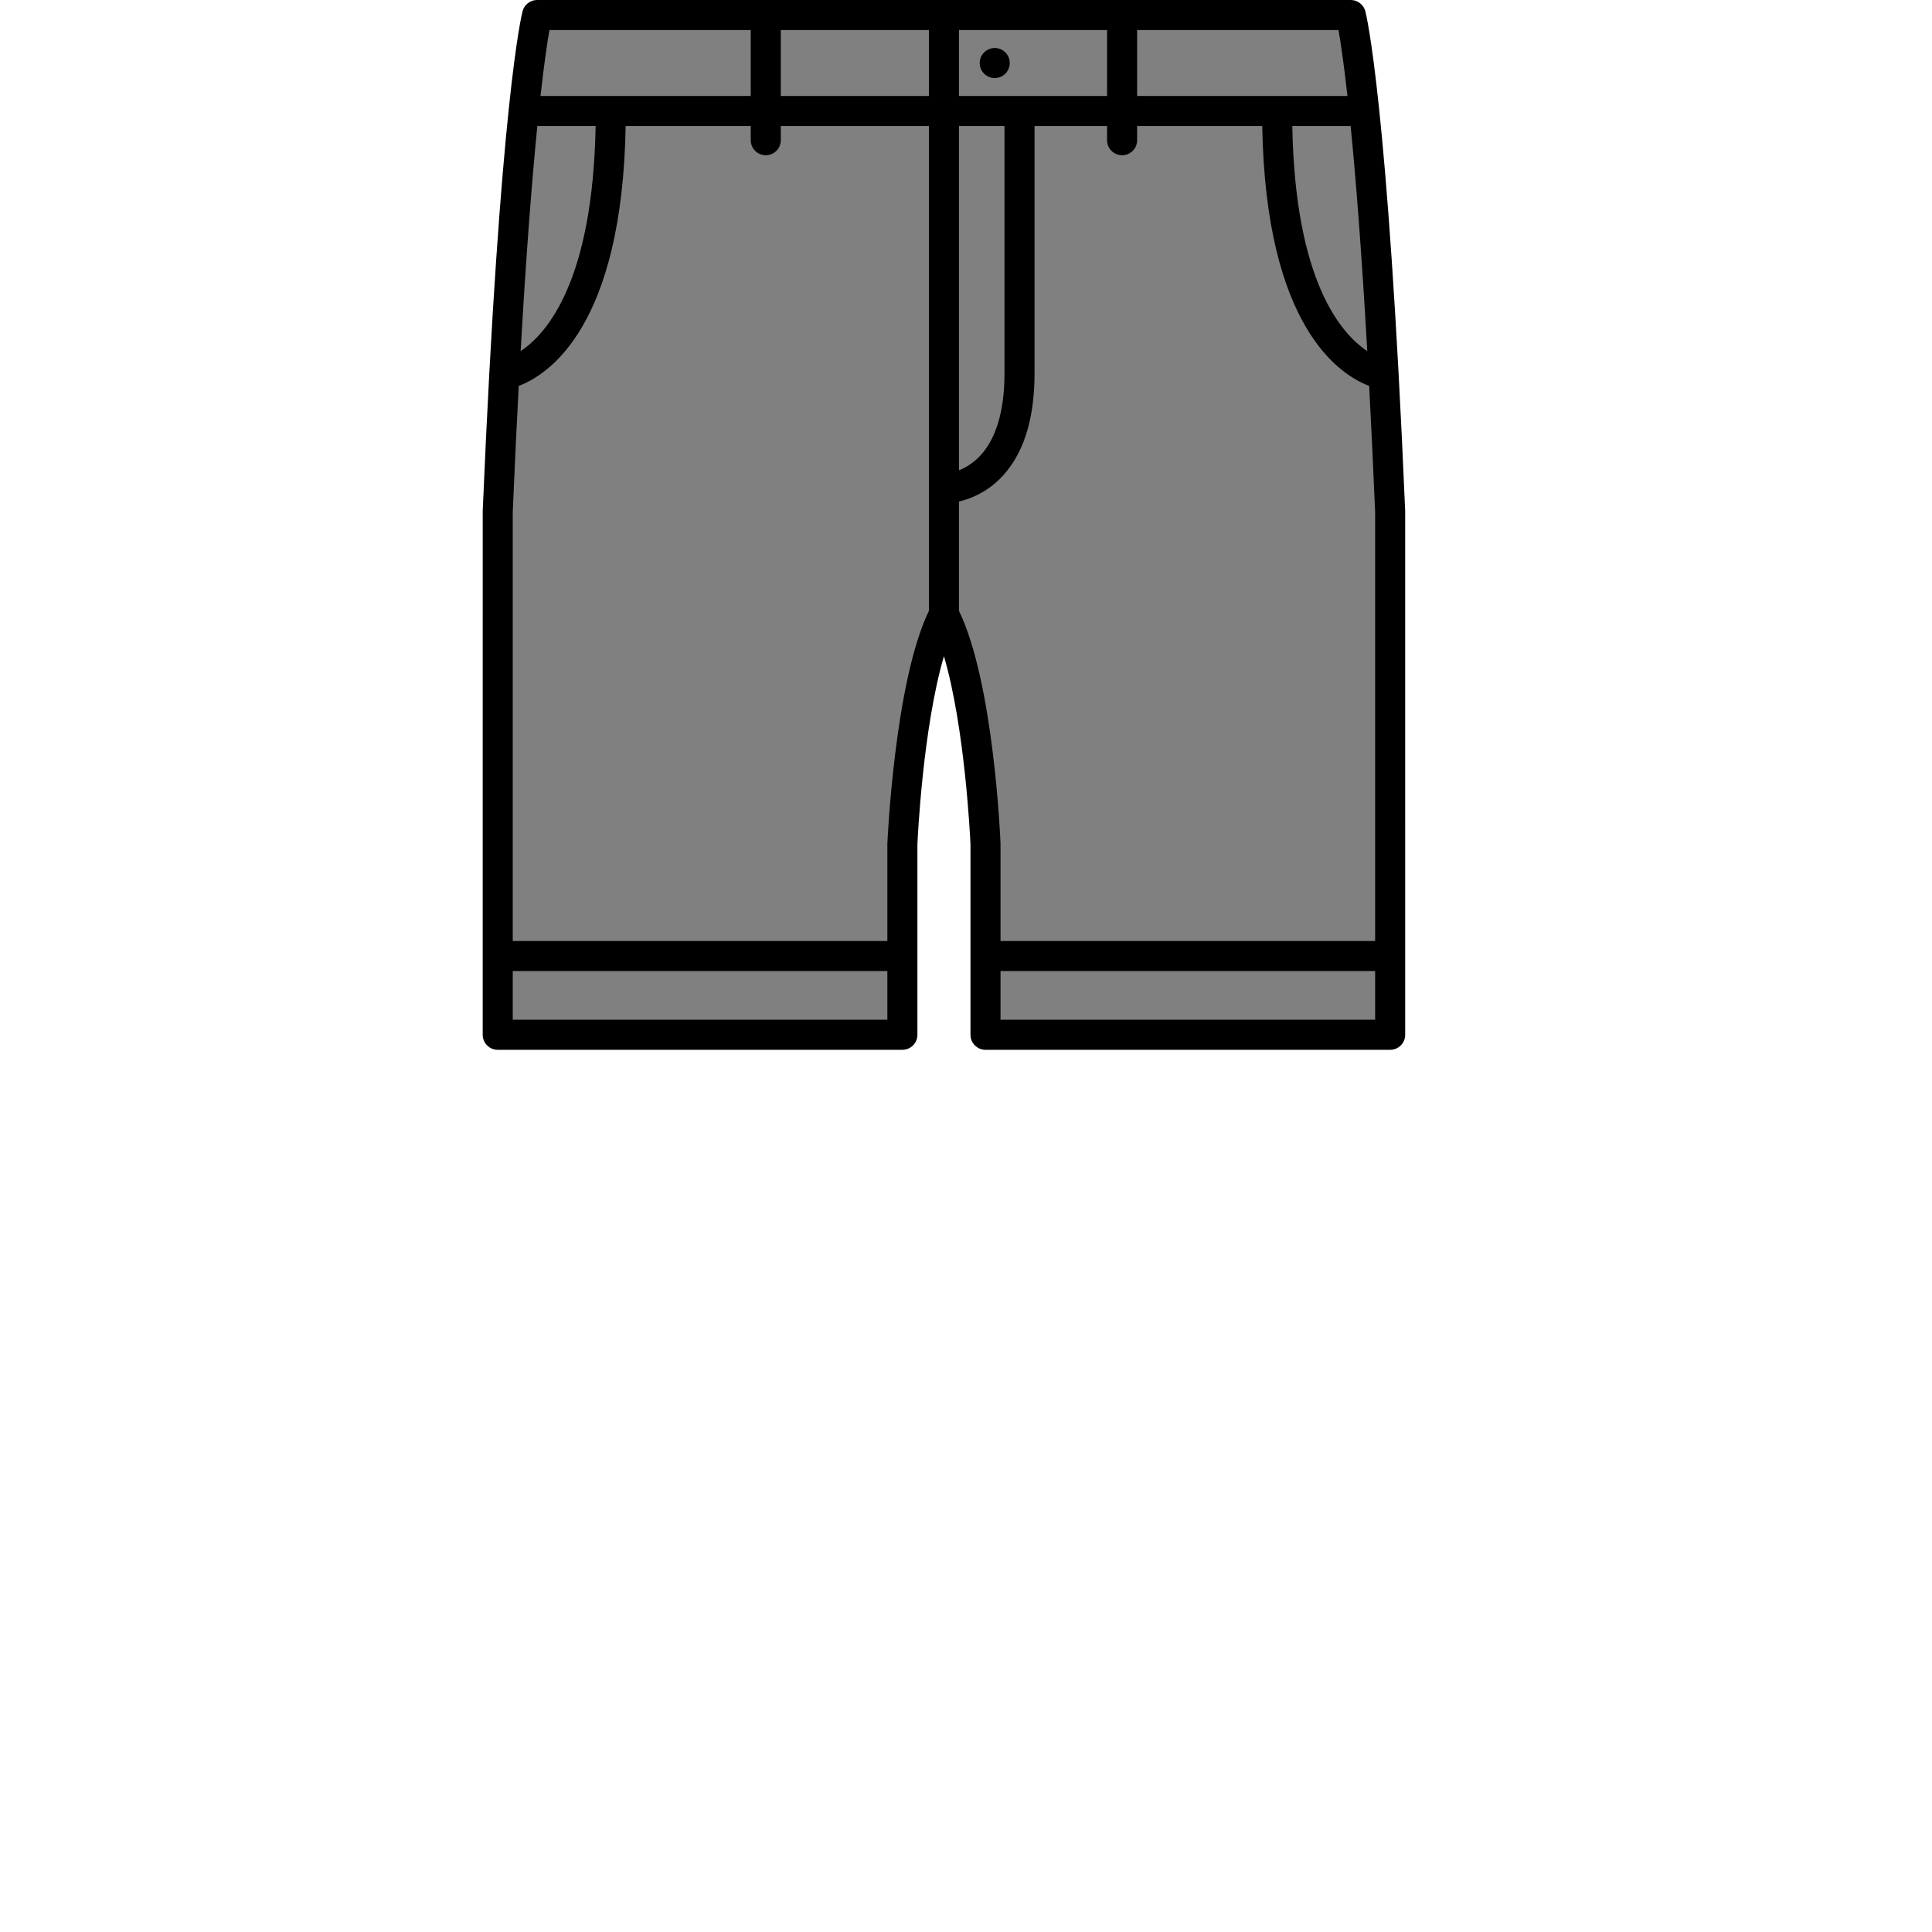 <svg width="50" height="50" viewBox="0 0 110 219" fill="none" xmlns="http://www.w3.org/2000/svg">
<path d="M3 45.5V118H47.5V92L50.5 75L53.5 72L57.5 92L58.5 118L102.5 116.5C102.5 103.833 102.7 78.2 103.5 77C104.3 75.8 103.167 54.5 102.5 44L98.5 1.5H6.5L3 45.5Z" fill="gray"/>
<path d="M104.782 57.914C102.813 11.404 100.368 1.662 100.264 1.27C100.067 0.522 99.391 0 98.617 0H6.383C5.609 0 4.933 0.522 4.736 1.27C4.632 1.662 2.187 11.405 0.218 57.914C0.217 57.938 0.216 117.297 0.216 117.297C0.216 118.238 0.979 119 1.92 119H47.789C48.73 119 49.492 118.238 49.492 117.297V95.71C49.525 94.978 50.108 82.523 52.5 74.382C54.891 82.523 55.475 94.977 55.507 95.71V117.297C55.507 118.238 56.27 119 57.211 119H103.08C104.021 119 104.784 118.238 104.784 117.297C104.784 117.297 104.783 57.938 104.782 57.914ZM7.78 3.407H30.6V10.88H6.768C7.202 6.999 7.559 4.673 7.78 3.407ZM6.409 14.287H13.015C12.698 31.85 7.508 37.817 4.518 39.799C5.174 28.234 5.838 20.023 6.409 14.287ZM3.623 115.593V110.074H46.085V115.593H3.623ZM50.797 69.239C46.869 77.35 46.085 95.651 46.085 95.674V106.667H3.623V58.022C3.844 52.81 4.071 48.067 4.301 43.745C7.725 42.448 16.024 36.965 16.421 14.287H30.6V15.893C30.6 16.833 31.363 17.596 32.303 17.596C33.245 17.596 34.007 16.833 34.007 15.893V14.287H50.796L50.797 69.239ZM50.797 10.88H34.007V3.407H50.797V10.88ZM100.484 39.798C97.495 37.815 92.304 31.849 91.988 14.287H98.599C99.168 20.011 99.829 28.214 100.484 39.798ZM74.399 3.407H97.223C97.447 4.667 97.805 6.986 98.24 10.88H74.399L74.399 3.407ZM54.203 3.407H70.992V10.88H54.203V3.407ZM54.203 14.287H59.363V42.307C59.363 50.063 56.233 52.523 54.203 53.303V14.287ZM54.203 69.239V56.849C55.457 56.557 57.197 55.884 58.792 54.324C61.432 51.741 62.771 47.698 62.771 42.307V14.287H70.992V15.893C70.992 16.834 71.755 17.596 72.696 17.596C73.637 17.596 74.399 16.834 74.399 15.893V14.287H88.58C88.977 36.968 97.278 42.449 100.7 43.745C100.929 48.066 101.156 52.809 101.377 58.022V106.667H58.914C58.914 106.667 58.914 95.628 58.913 95.605C58.882 94.852 58.131 77.35 54.203 69.239ZM58.914 115.593V110.074H101.377V115.593H58.914Z" fill="black"/>
<path d="M58.254 8.849C57.808 8.849 57.369 8.665 57.052 8.348C56.735 8.031 56.554 7.591 56.554 7.142C56.554 6.695 56.735 6.256 57.052 5.939C57.369 5.622 57.808 5.442 58.254 5.442C58.704 5.442 59.144 5.622 59.46 5.939C59.777 6.256 59.958 6.695 59.958 7.142C59.958 7.591 59.777 8.031 59.46 8.348C59.144 8.665 58.704 8.849 58.254 8.849Z" fill="black"/>
</svg>

